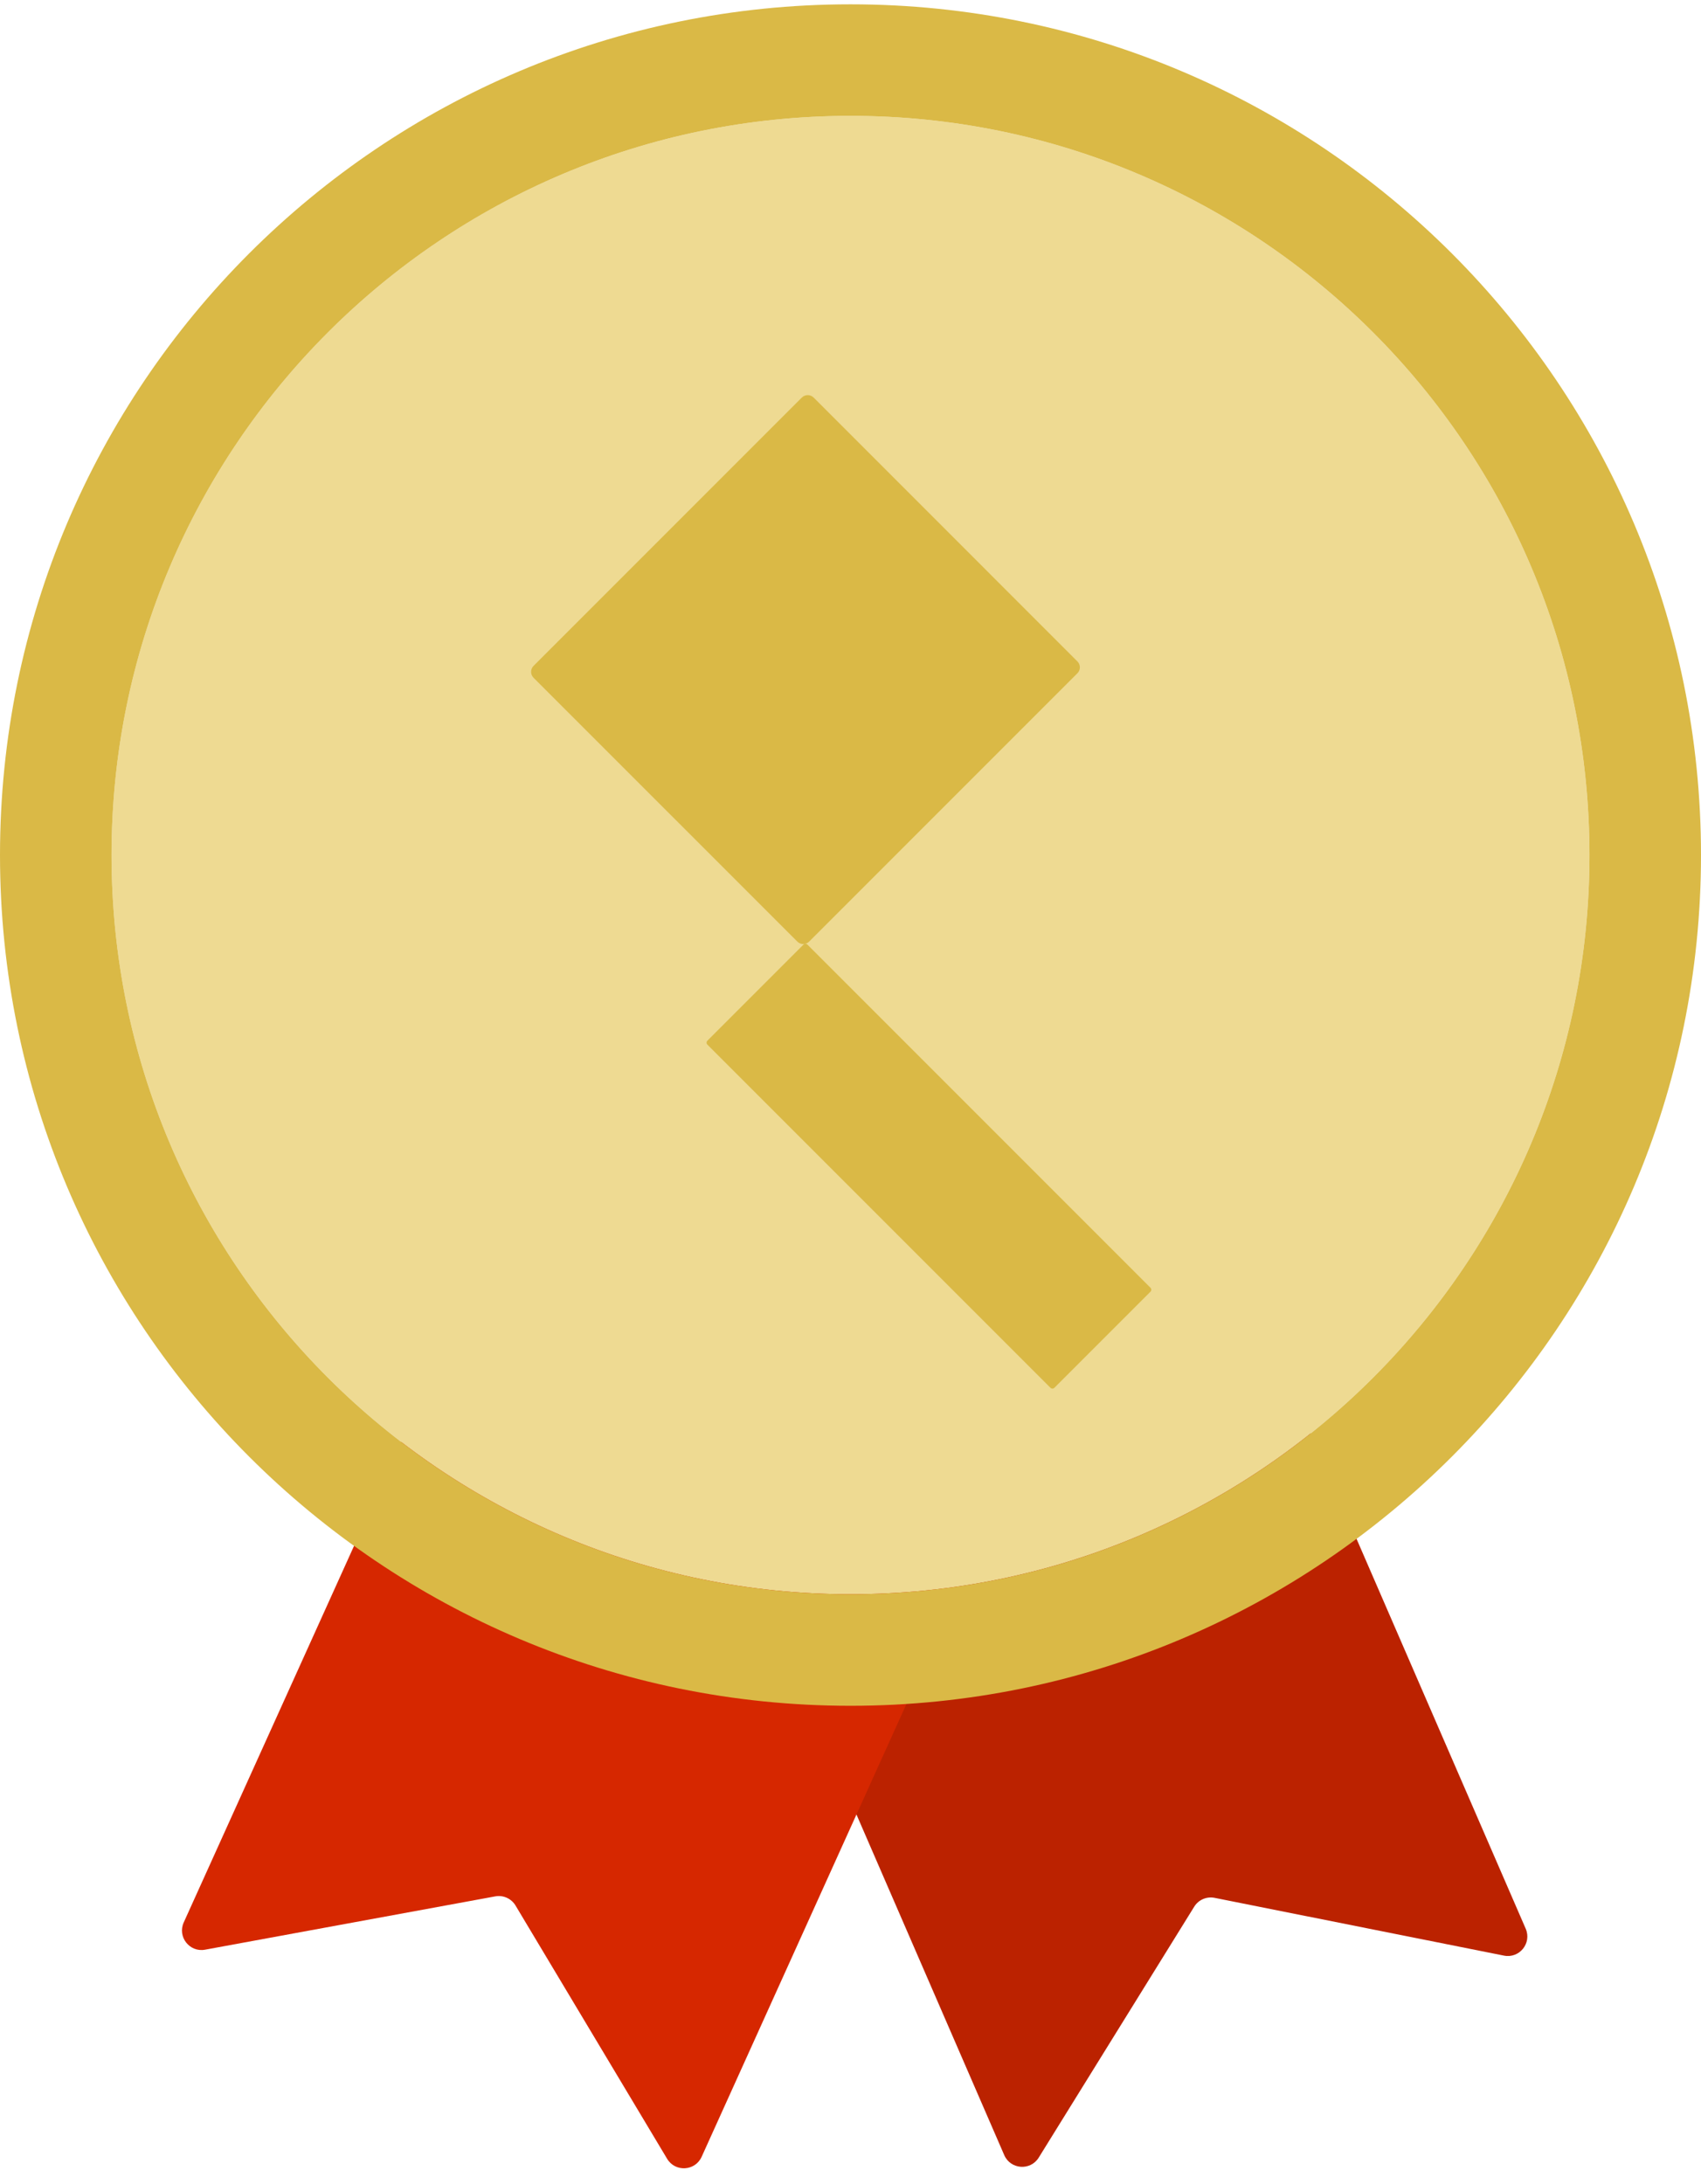 <svg width="74" height="95" viewBox="0 0 74 95" fill="none" xmlns="http://www.w3.org/2000/svg">
<g id="Group 56">
<path id="Vector 25" d="M43.688 93.729L26.622 54.407C26.435 53.976 26.633 53.476 27.063 53.29L48.19 44.12C48.62 43.933 49.12 44.131 49.307 44.561L66.374 83.883C66.646 84.512 66.101 85.188 65.429 85.054L52.84 82.541C52.492 82.472 52.138 82.625 51.952 82.927L45.189 93.838C44.828 94.421 43.961 94.357 43.688 93.729Z" fill="#BB2200"/>
<path id="Vector 26" d="M7.993 83.611L25.662 44.556C25.855 44.128 26.358 43.939 26.785 44.132L47.769 53.625C48.197 53.818 48.386 54.322 48.193 54.749L30.524 93.804C30.242 94.428 29.374 94.478 29.022 93.89L22.428 82.876C22.246 82.572 21.895 82.413 21.546 82.477L8.92 84.796C8.246 84.92 7.711 84.235 7.993 83.611Z" fill="#D62700"/>
<path id="Ellipse 20" d="M69.148 37.187C69.148 54.942 54.755 69.336 37 69.336C19.245 69.336 4.851 54.942 4.851 37.187C4.851 19.432 19.245 5.039 37 5.039C54.755 5.039 69.148 19.432 69.148 37.187Z" fill="#EEDA92"/>
<path id="Ellipse 20 (Stroke)" fill-rule="evenodd" clip-rule="evenodd" d="M74 37.188C74 57.622 57.434 74.188 37 74.188C16.566 74.188 0 57.622 0 37.188C0 16.753 16.566 0.188 37 0.188C57.434 0.188 74 16.753 74 37.188ZM37 69.336C54.755 69.336 69.148 54.943 69.148 37.188C69.148 19.432 54.755 5.039 37 5.039C19.245 5.039 4.852 19.432 4.852 37.188C4.852 54.943 19.245 69.336 37 69.336Z" fill="#DAB946"/>
<g id="Group 45">
<g id="Rectangle 196" filter="url(#filter0_i_102_946)">
<path d="M23.211 28.477C23.069 28.335 23.069 28.104 23.211 27.962L34.882 16.291C35.024 16.149 35.255 16.149 35.397 16.291L46.872 27.767C47.014 27.909 47.014 28.139 46.872 28.281L35.201 39.952C35.059 40.094 34.829 40.094 34.687 39.952L23.211 28.477Z" fill="#DAB946"/>
</g>
<g id="Rectangle 197" filter="url(#filter1_i_102_946)">
<path d="M34.954 40.082C35.001 40.034 35.078 40.034 35.125 40.082L50.05 55.007C50.098 55.054 50.098 55.131 50.05 55.178L45.87 59.358C45.823 59.406 45.746 59.406 45.699 59.358L30.774 44.433C30.726 44.386 30.726 44.309 30.774 44.262L34.954 40.082Z" fill="#DAB946"/>
</g>
</g>
</g>
<defs>
<filter id="filter0_i_102_946" x="23.105" y="16.185" width="23.874" height="24.874" filterUnits="userSpaceOnUse" color-interpolation-filters="sRGB">
<feFlood flood-opacity="0" result="BackgroundImageFix"/>
<feBlend mode="normal" in="SourceGraphic" in2="BackgroundImageFix" result="shape"/>
<feColorMatrix in="SourceAlpha" type="matrix" values="0 0 0 0 0 0 0 0 0 0 0 0 0 0 0 0 0 0 127 0" result="hardAlpha"/>
<feOffset dy="1"/>
<feGaussianBlur stdDeviation="0.5"/>
<feComposite in2="hardAlpha" operator="arithmetic" k2="-1" k3="1"/>
<feColorMatrix type="matrix" values="0 0 0 0 0 0 0 0 0 0 0 0 0 0 0 0 0 0 0.25 0"/>
<feBlend mode="normal" in2="shape" result="effect1_innerShadow_102_946"/>
</filter>
<filter id="filter1_i_102_946" x="30.738" y="40.046" width="19.348" height="20.348" filterUnits="userSpaceOnUse" color-interpolation-filters="sRGB">
<feFlood flood-opacity="0" result="BackgroundImageFix"/>
<feBlend mode="normal" in="SourceGraphic" in2="BackgroundImageFix" result="shape"/>
<feColorMatrix in="SourceAlpha" type="matrix" values="0 0 0 0 0 0 0 0 0 0 0 0 0 0 0 0 0 0 127 0" result="hardAlpha"/>
<feOffset dy="1"/>
<feGaussianBlur stdDeviation="0.5"/>
<feComposite in2="hardAlpha" operator="arithmetic" k2="-1" k3="1"/>
<feColorMatrix type="matrix" values="0 0 0 0 0 0 0 0 0 0 0 0 0 0 0 0 0 0 0.25 0"/>
<feBlend mode="normal" in2="shape" result="effect1_innerShadow_102_946"/>
</filter>
</defs>
</svg>
